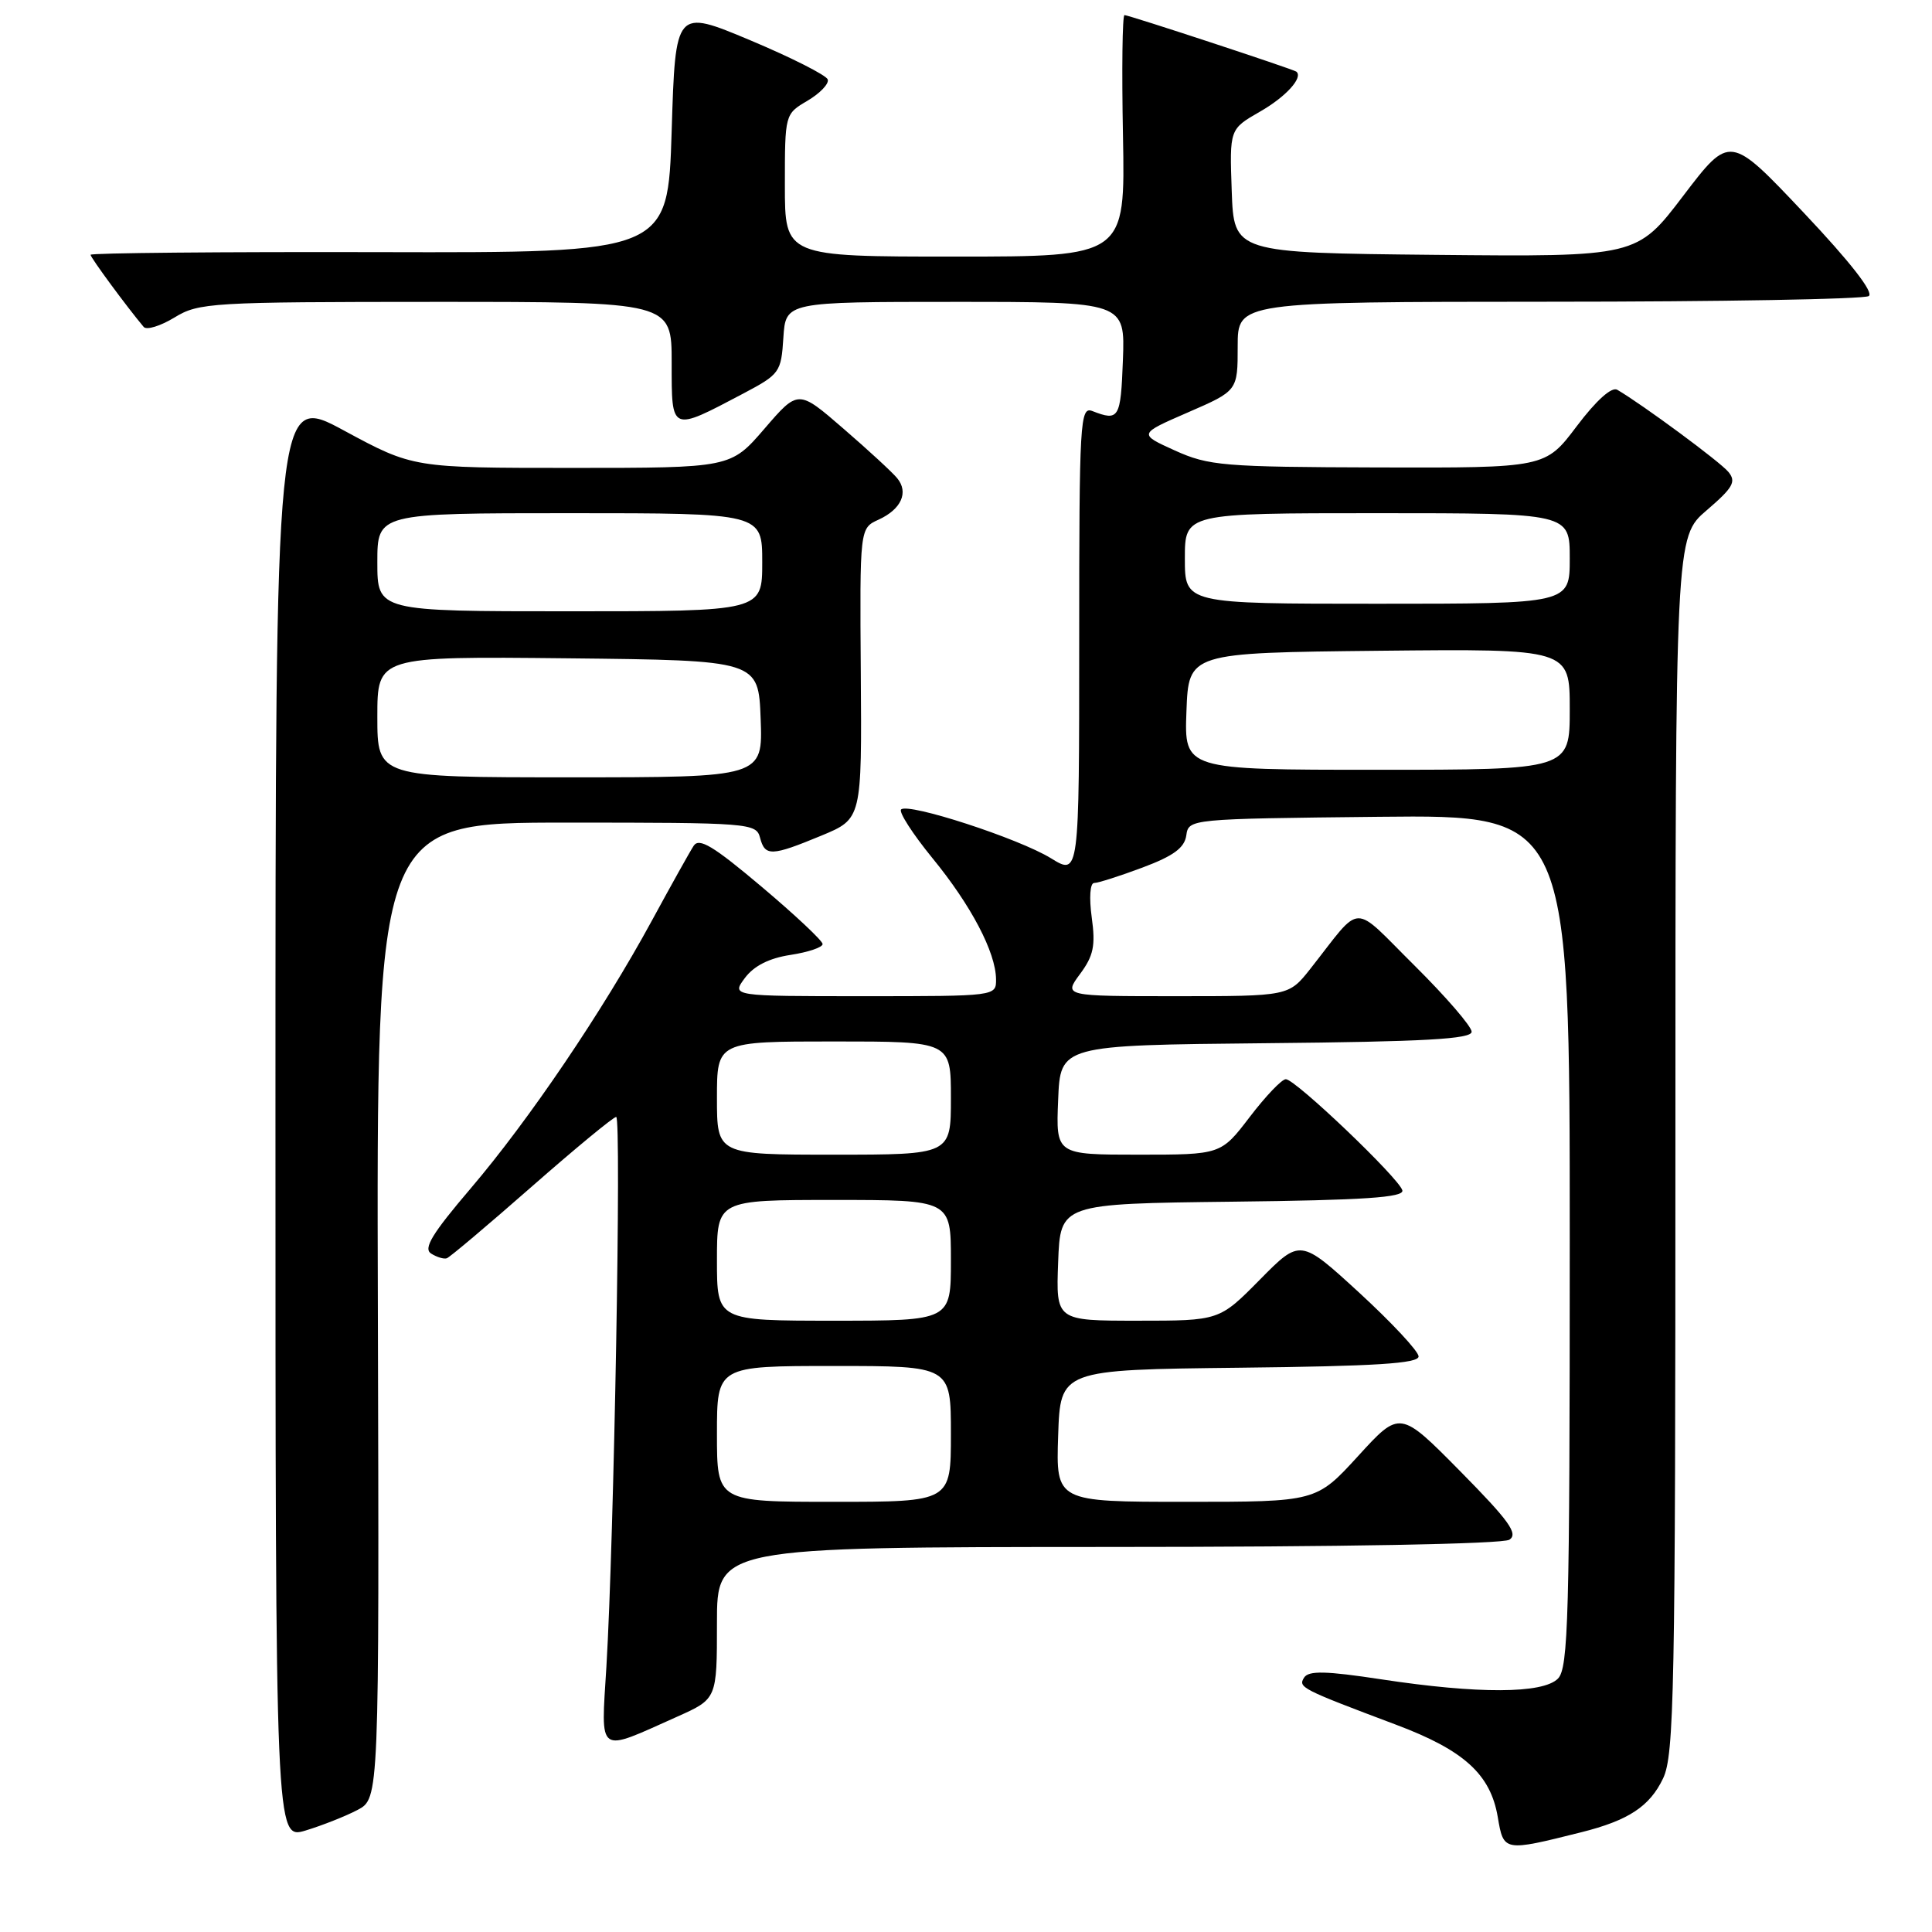 <?xml version="1.0" encoding="UTF-8" standalone="no"?>
<!DOCTYPE svg PUBLIC "-//W3C//DTD SVG 1.1//EN" "http://www.w3.org/Graphics/SVG/1.1/DTD/svg11.dtd" >
<svg xmlns="http://www.w3.org/2000/svg" xmlns:xlink="http://www.w3.org/1999/xlink" version="1.1" viewBox="0 0 256 256">
 <g >
 <path fill="currentColor"
d=" M 209.50 242.79 C 215.78 241.22 218.60 239.36 220.37 235.64 C 221.84 232.54 222.00 224.13 222.00 151.68 C 222.00 71.16 222.00 71.16 226.15 67.61 C 229.65 64.61 230.09 63.82 229.02 62.53 C 227.92 61.19 217.62 53.59 214.30 51.65 C 213.56 51.21 211.52 53.04 208.93 56.47 C 204.76 62.00 204.76 62.00 182.63 61.94 C 162.08 61.88 160.16 61.72 155.67 59.69 C 150.84 57.50 150.84 57.50 157.42 54.64 C 164.00 51.78 164.00 51.78 164.00 45.89 C 164.00 40.00 164.00 40.00 205.25 39.98 C 227.94 39.98 247.01 39.64 247.62 39.23 C 248.33 38.77 245.17 34.71 238.98 28.16 C 229.22 17.83 229.22 17.83 223.05 25.93 C 216.89 34.03 216.89 34.03 190.19 33.77 C 163.50 33.50 163.50 33.50 163.21 25.30 C 162.92 17.11 162.92 17.11 166.94 14.80 C 170.38 12.84 172.72 10.26 171.77 9.49 C 171.37 9.17 149.58 2.00 149.00 2.00 C 148.72 2.00 148.63 9.20 148.80 18.00 C 149.10 34.00 149.10 34.00 126.55 34.00 C 104.00 34.00 104.00 34.00 104.00 24.56 C 104.00 15.12 104.00 15.11 107.01 13.34 C 108.66 12.36 109.87 11.10 109.68 10.53 C 109.49 9.97 104.87 7.63 99.42 5.34 C 89.50 1.18 89.50 1.18 89.00 17.34 C 88.50 33.50 88.50 33.50 50.25 33.41 C 29.21 33.36 12.00 33.52 12.00 33.76 C 12.00 34.14 16.82 40.68 19.04 43.32 C 19.42 43.77 21.26 43.20 23.12 42.07 C 26.34 40.10 27.95 40.01 57.75 40.00 C 89.00 40.00 89.00 40.00 89.00 48.07 C 89.00 57.31 88.83 57.24 98.50 52.14 C 103.32 49.59 103.51 49.33 103.80 44.75 C 104.11 40.00 104.11 40.00 126.60 40.00 C 149.08 40.00 149.08 40.00 148.79 47.75 C 148.50 55.45 148.27 55.84 144.75 54.47 C 143.11 53.83 143.00 55.68 143.00 84.91 C 143.00 116.03 143.00 116.03 139.25 113.72 C 135.00 111.10 120.33 106.33 119.40 107.26 C 119.07 107.60 120.93 110.49 123.54 113.69 C 128.69 119.98 131.94 126.18 131.98 129.75 C 132.00 132.00 131.99 132.00 114.45 132.00 C 96.91 132.00 96.91 132.00 98.70 129.59 C 99.90 127.98 101.92 126.96 104.75 126.53 C 107.09 126.17 109.00 125.53 109.00 125.09 C 109.00 124.66 105.36 121.24 100.91 117.49 C 94.51 112.09 92.63 110.96 91.91 112.08 C 91.40 112.86 88.91 117.33 86.37 122.00 C 79.83 134.03 70.09 148.41 62.37 157.47 C 57.27 163.45 56.06 165.43 57.12 166.10 C 57.88 166.58 58.81 166.86 59.20 166.73 C 59.58 166.61 64.64 162.34 70.44 157.25 C 76.24 152.16 81.28 148.00 81.65 148.00 C 82.36 148.00 81.36 204.10 80.35 220.86 C 79.63 232.70 79.01 232.26 89.75 227.46 C 95.00 225.11 95.00 225.11 95.00 215.06 C 95.00 205.00 95.00 205.00 146.75 204.98 C 177.82 204.98 199.10 204.59 200.00 204.02 C 201.21 203.24 199.97 201.52 193.50 194.96 C 185.50 186.86 185.50 186.86 179.96 192.93 C 174.41 199.00 174.41 199.00 157.17 199.00 C 139.92 199.00 139.92 199.00 140.21 190.25 C 140.50 181.50 140.50 181.50 164.25 181.23 C 182.27 181.03 187.99 180.67 187.97 179.73 C 187.96 179.05 184.43 175.27 180.13 171.31 C 172.30 164.13 172.30 164.13 166.94 169.56 C 161.57 175.00 161.57 175.00 150.74 175.00 C 139.92 175.00 139.92 175.00 140.21 167.25 C 140.50 159.50 140.50 159.50 163.32 159.23 C 180.79 159.03 186.06 158.67 185.82 157.73 C 185.40 156.13 171.64 143.00 170.38 143.00 C 169.84 143.00 167.70 145.25 165.60 148.00 C 161.78 153.00 161.78 153.00 150.85 153.00 C 139.91 153.00 139.91 153.00 140.21 145.75 C 140.50 138.50 140.50 138.50 167.75 138.23 C 188.85 138.03 195.00 137.68 195.00 136.71 C 195.00 136.02 191.61 132.09 187.46 127.97 C 178.95 119.54 180.63 119.49 173.63 128.37 C 170.76 132.00 170.76 132.00 155.85 132.00 C 140.94 132.00 140.94 132.00 143.11 129.06 C 144.90 126.65 145.18 125.30 144.66 121.56 C 144.30 118.93 144.44 117.00 144.98 117.00 C 145.50 117.00 148.39 116.08 151.40 114.95 C 155.49 113.42 156.95 112.35 157.19 110.70 C 157.50 108.51 157.58 108.50 182.75 108.23 C 208.00 107.97 208.00 107.97 208.00 164.41 C 208.00 214.39 207.82 221.04 206.43 222.43 C 204.42 224.44 195.85 224.47 183.03 222.52 C 175.68 221.40 173.40 221.35 172.80 222.29 C 171.98 223.59 172.41 223.80 185.00 228.54 C 194.00 231.92 197.50 235.11 198.46 240.76 C 199.24 245.36 199.24 245.36 209.50 242.79 Z  M 47.37 239.83 C 50.25 238.31 50.25 238.31 50.07 173.66 C 49.88 109.00 49.88 109.00 75.04 109.00 C 99.35 109.00 100.20 109.07 100.71 111.00 C 101.36 113.50 102.21 113.47 108.85 110.72 C 114.20 108.50 114.20 108.50 114.06 89.25 C 113.92 69.99 113.92 69.99 116.41 68.86 C 119.43 67.48 120.44 65.23 118.87 63.35 C 118.24 62.58 115.03 59.62 111.74 56.78 C 105.77 51.61 105.77 51.61 101.30 56.80 C 96.82 62.00 96.82 62.00 75.78 62.00 C 54.75 62.00 54.75 62.00 45.62 57.07 C 36.50 52.13 36.50 52.13 36.50 147.94 C 36.50 243.75 36.50 243.75 40.50 242.55 C 42.70 241.88 45.79 240.66 47.37 239.83 Z  M 95.00 190.00 C 95.00 181.00 95.00 181.00 110.50 181.00 C 126.00 181.00 126.00 181.00 126.00 190.00 C 126.00 199.00 126.00 199.00 110.50 199.00 C 95.00 199.00 95.00 199.00 95.00 190.00 Z  M 95.00 167.00 C 95.00 159.00 95.00 159.00 110.50 159.00 C 126.00 159.00 126.00 159.00 126.00 167.00 C 126.00 175.00 126.00 175.00 110.50 175.00 C 95.00 175.00 95.00 175.00 95.00 167.00 Z  M 95.00 145.50 C 95.00 138.00 95.00 138.00 110.50 138.00 C 126.00 138.00 126.00 138.00 126.00 145.50 C 126.00 153.00 126.00 153.00 110.50 153.00 C 95.00 153.00 95.00 153.00 95.00 145.50 Z  M 157.21 94.25 C 157.50 86.50 157.50 86.50 182.75 86.23 C 208.00 85.97 208.00 85.97 208.00 93.98 C 208.00 102.00 208.00 102.00 182.46 102.00 C 156.92 102.00 156.92 102.00 157.21 94.25 Z  M 157.00 74.00 C 157.00 68.00 157.00 68.00 182.50 68.00 C 208.00 68.00 208.00 68.00 208.00 74.00 C 208.00 80.00 208.00 80.00 182.50 80.00 C 157.00 80.00 157.00 80.00 157.00 74.00 Z  M 50.00 94.98 C 50.00 86.97 50.00 86.97 75.25 87.23 C 100.50 87.50 100.50 87.50 100.79 95.25 C 101.08 103.00 101.08 103.00 75.54 103.00 C 50.00 103.00 50.00 103.00 50.00 94.98 Z  M 50.00 74.50 C 50.00 68.00 50.00 68.00 75.50 68.00 C 101.00 68.00 101.00 68.00 101.00 74.50 C 101.00 81.00 101.00 81.00 75.50 81.00 C 50.00 81.00 50.00 81.00 50.00 74.50 Z "/>
</g>
</svg>